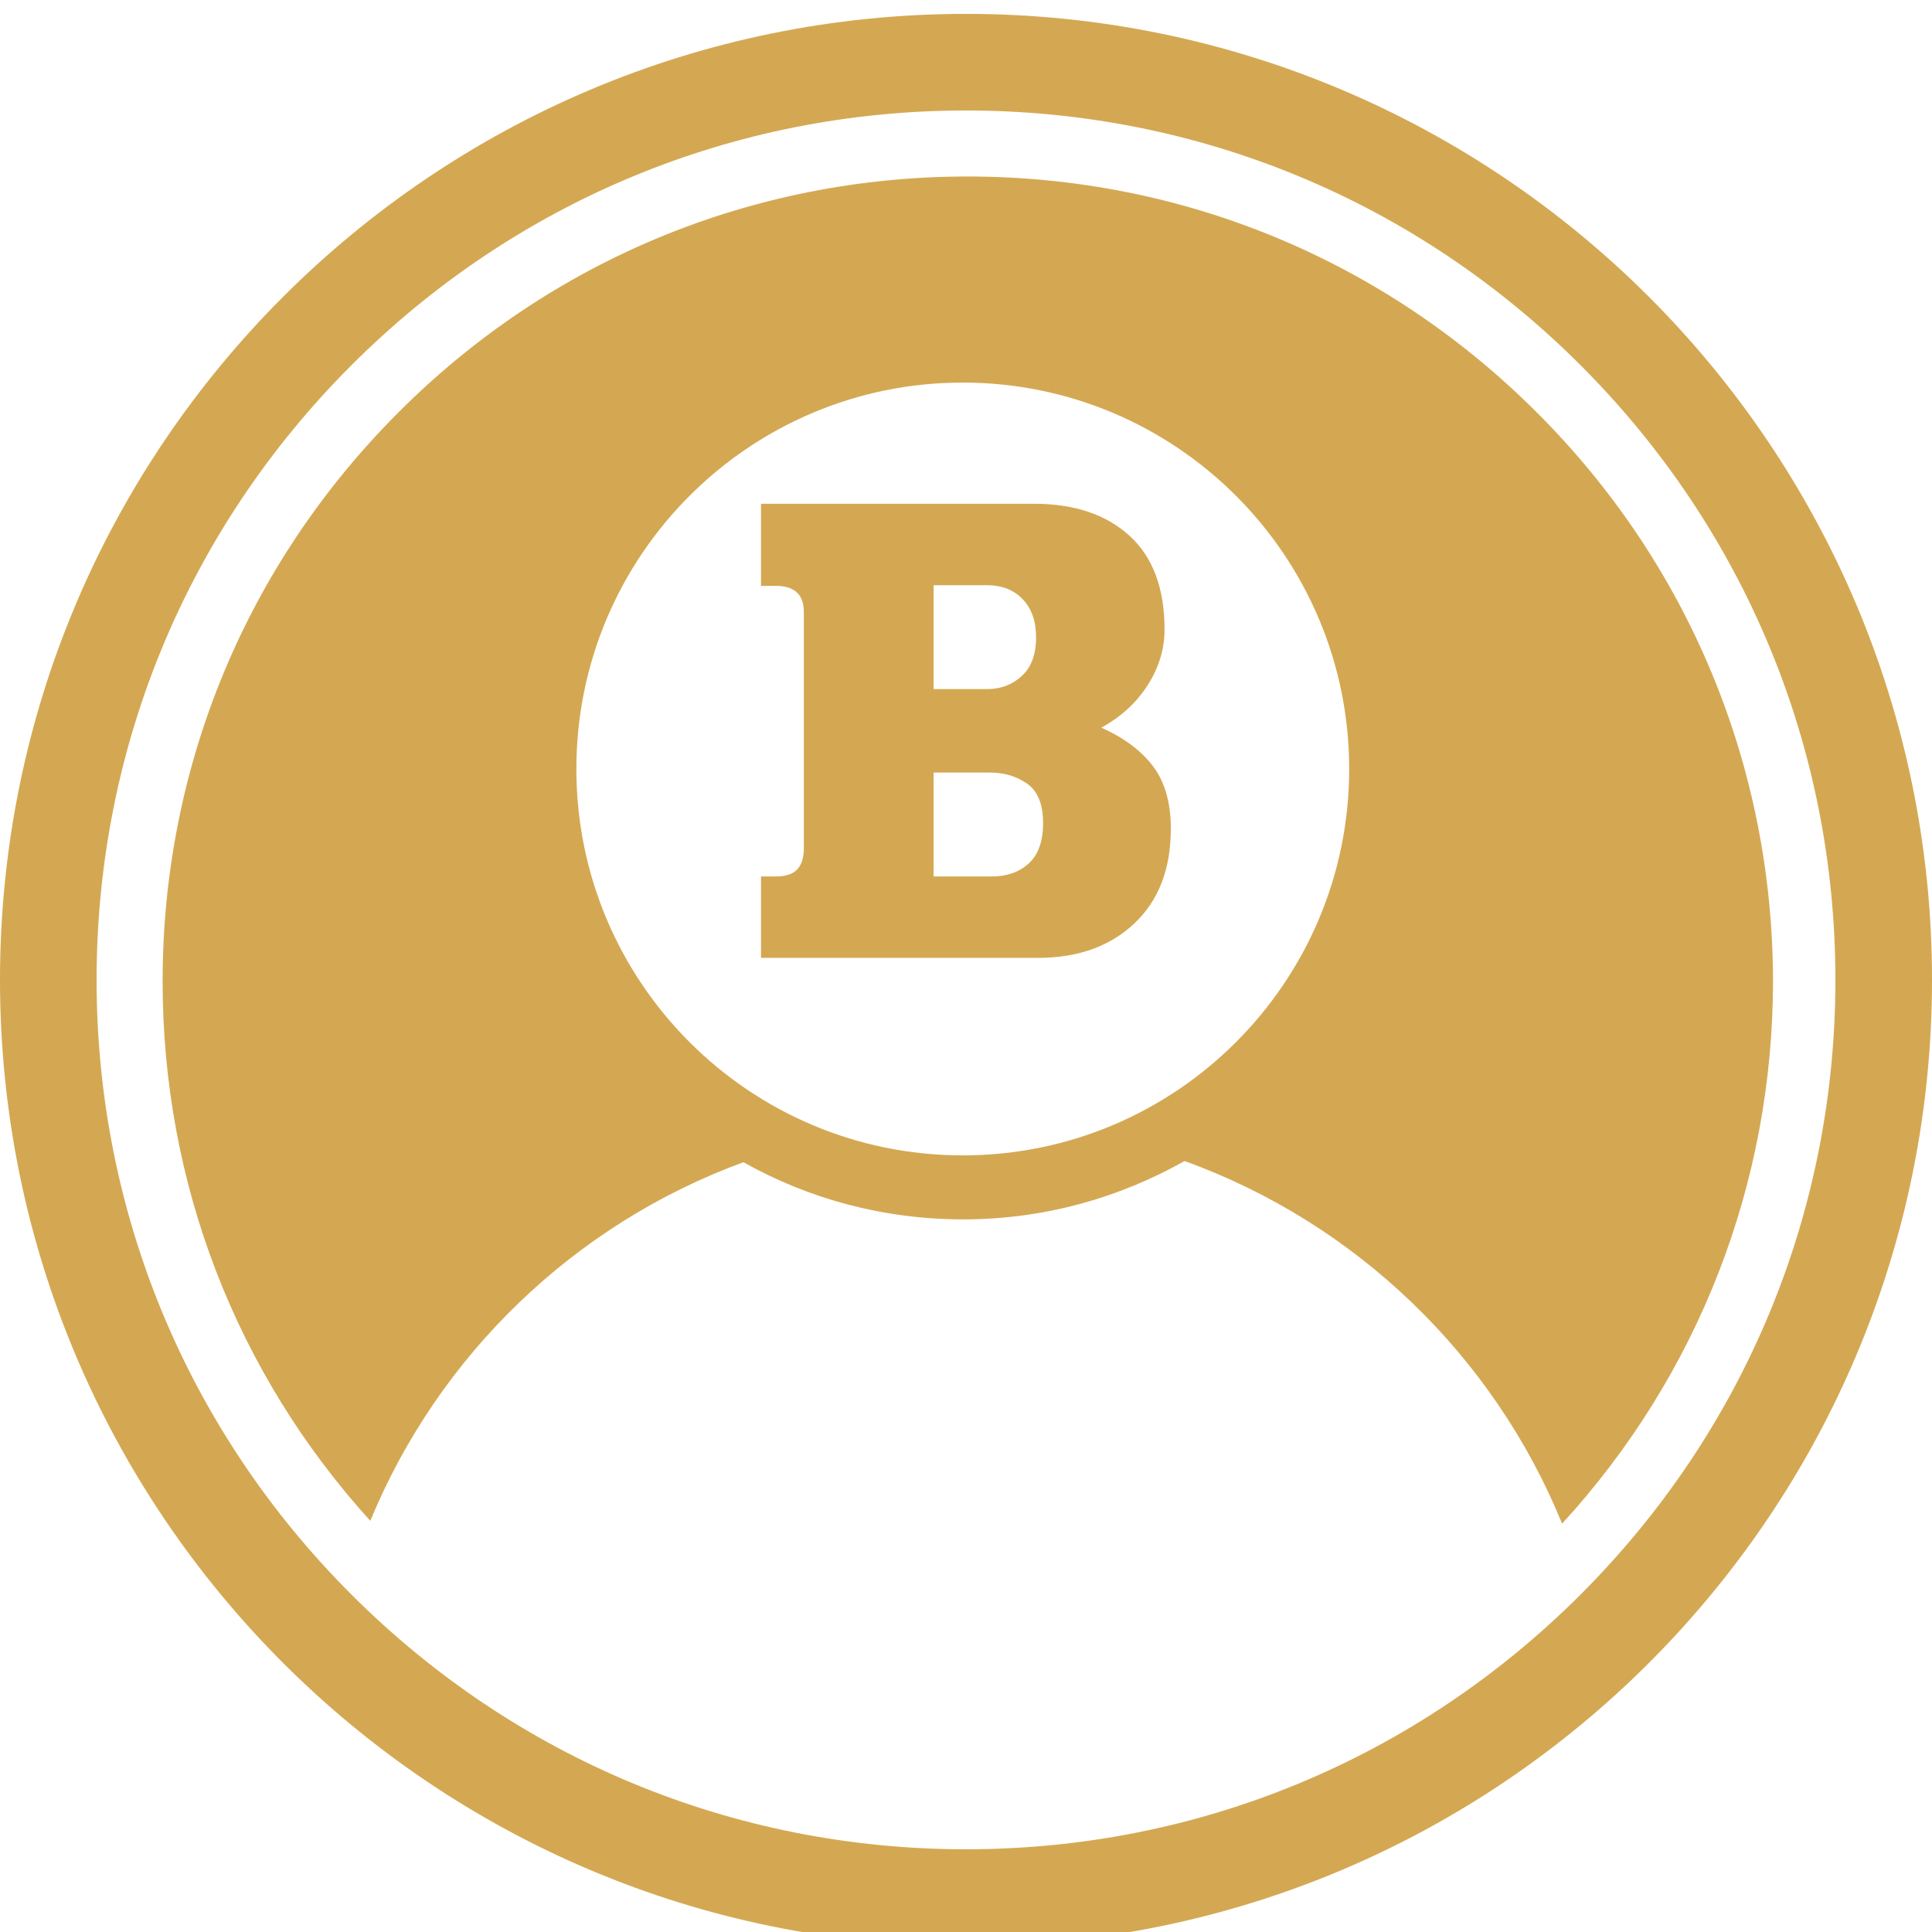 <svg xmlns="http://www.w3.org/2000/svg" xmlns:xlink="http://www.w3.org/1999/xlink" width="500" zoomAndPan="magnify" viewBox="0 0 375 375" height="500" preserveAspectRatio="xMidYMid meet" version="1.0"><defs><g/><clipPath id="526008a562"><path d="M 0 2.695 L 375 2.695 L 375 375 L 0 375 Z M 0 2.695 " clip-rule="nonzero"/></clipPath></defs><g clip-path="url(#526008a562)"><path fill="#d4a852" d="M 187.5 2.695 C 83.984 2.695 0 86.68 0 190.195 C 0 293.711 83.984 377.695 187.5 377.695 C 291.016 377.695 375 293.711 375 190.195 C 375 86.68 291.016 2.695 187.5 2.695 Z M 306.797 309.492 C 274.922 341.367 232.578 358.945 187.5 358.945 C 142.422 358.945 100.078 341.367 68.203 309.492 C 36.328 277.617 18.75 235.273 18.75 190.195 C 18.75 145.117 36.328 102.773 68.203 70.898 C 100.078 39.023 142.422 21.445 187.5 21.445 C 232.578 21.445 274.922 39.023 306.797 70.898 C 338.672 102.773 356.25 145.117 356.25 190.195 C 356.25 235.273 338.672 277.617 306.797 309.492 Z M 298.281 80.039 C 268.75 50.508 229.531 34.258 187.812 34.258 C 146.094 34.258 106.797 50.508 77.344 80.039 C 47.812 109.57 31.562 148.789 31.562 190.508 C 31.562 229.57 45.781 266.445 71.875 295.195 C 85.156 263.008 111.484 237.617 144.297 225.586 C 156.953 232.695 171.484 236.68 186.953 236.68 C 202.578 236.68 217.188 232.539 229.922 225.352 C 263.203 237.383 289.922 263.164 303.203 295.742 C 329.609 266.914 344.141 229.727 344.141 190.352 C 344.062 148.789 327.812 109.492 298.281 80.039 Z M 186.875 224.258 C 145.469 224.258 111.875 190.664 111.875 149.258 C 111.875 107.852 145.469 74.258 186.875 74.258 C 228.281 74.258 261.875 107.852 261.875 149.258 C 261.875 190.664 228.281 224.258 186.875 224.258 Z M 186.875 224.258 " fill-opacity="1" fill-rule="nonzero"/></g><g fill="#d4a852" fill-opacity="1"><g transform="translate(145.664, 185.919)"><g><path d="M 2.047 -15.797 L 4.906 -15.797 C 6.812 -15.797 8.195 -16.25 9.062 -17.156 C 9.926 -18.07 10.359 -19.438 10.359 -21.25 L 10.359 -67.156 C 10.359 -70.52 8.539 -72.203 4.906 -72.203 L 2.047 -72.203 L 2.047 -88.141 L 55.031 -88.141 C 62.844 -88.141 69.02 -86.07 73.562 -81.938 C 78.102 -77.801 80.375 -71.738 80.375 -63.75 C 80.375 -59.938 79.281 -56.328 77.094 -52.922 C 74.914 -49.516 71.922 -46.77 68.109 -44.688 C 72.555 -42.688 75.914 -40.164 78.188 -37.125 C 80.457 -34.082 81.594 -30.062 81.594 -25.062 C 81.594 -17.25 79.227 -11.117 74.5 -6.672 C 69.781 -2.223 63.562 0 55.844 0 L 2.047 0 Z M 46.047 -52.172 C 48.586 -52.172 50.785 -53.008 52.641 -54.688 C 54.504 -56.375 55.438 -58.895 55.438 -62.25 C 55.438 -65.344 54.57 -67.797 52.844 -69.609 C 51.125 -71.422 48.812 -72.328 45.906 -72.328 L 35.547 -72.328 L 35.547 -52.172 Z M 46.859 -15.797 C 49.766 -15.797 52.145 -16.633 54 -18.312 C 55.863 -20 56.797 -22.613 56.797 -26.156 C 56.797 -29.789 55.773 -32.332 53.734 -33.781 C 51.691 -35.238 49.266 -35.969 46.453 -35.969 L 35.547 -35.969 L 35.547 -15.797 Z M 46.859 -15.797 "/></g></g></g></svg>